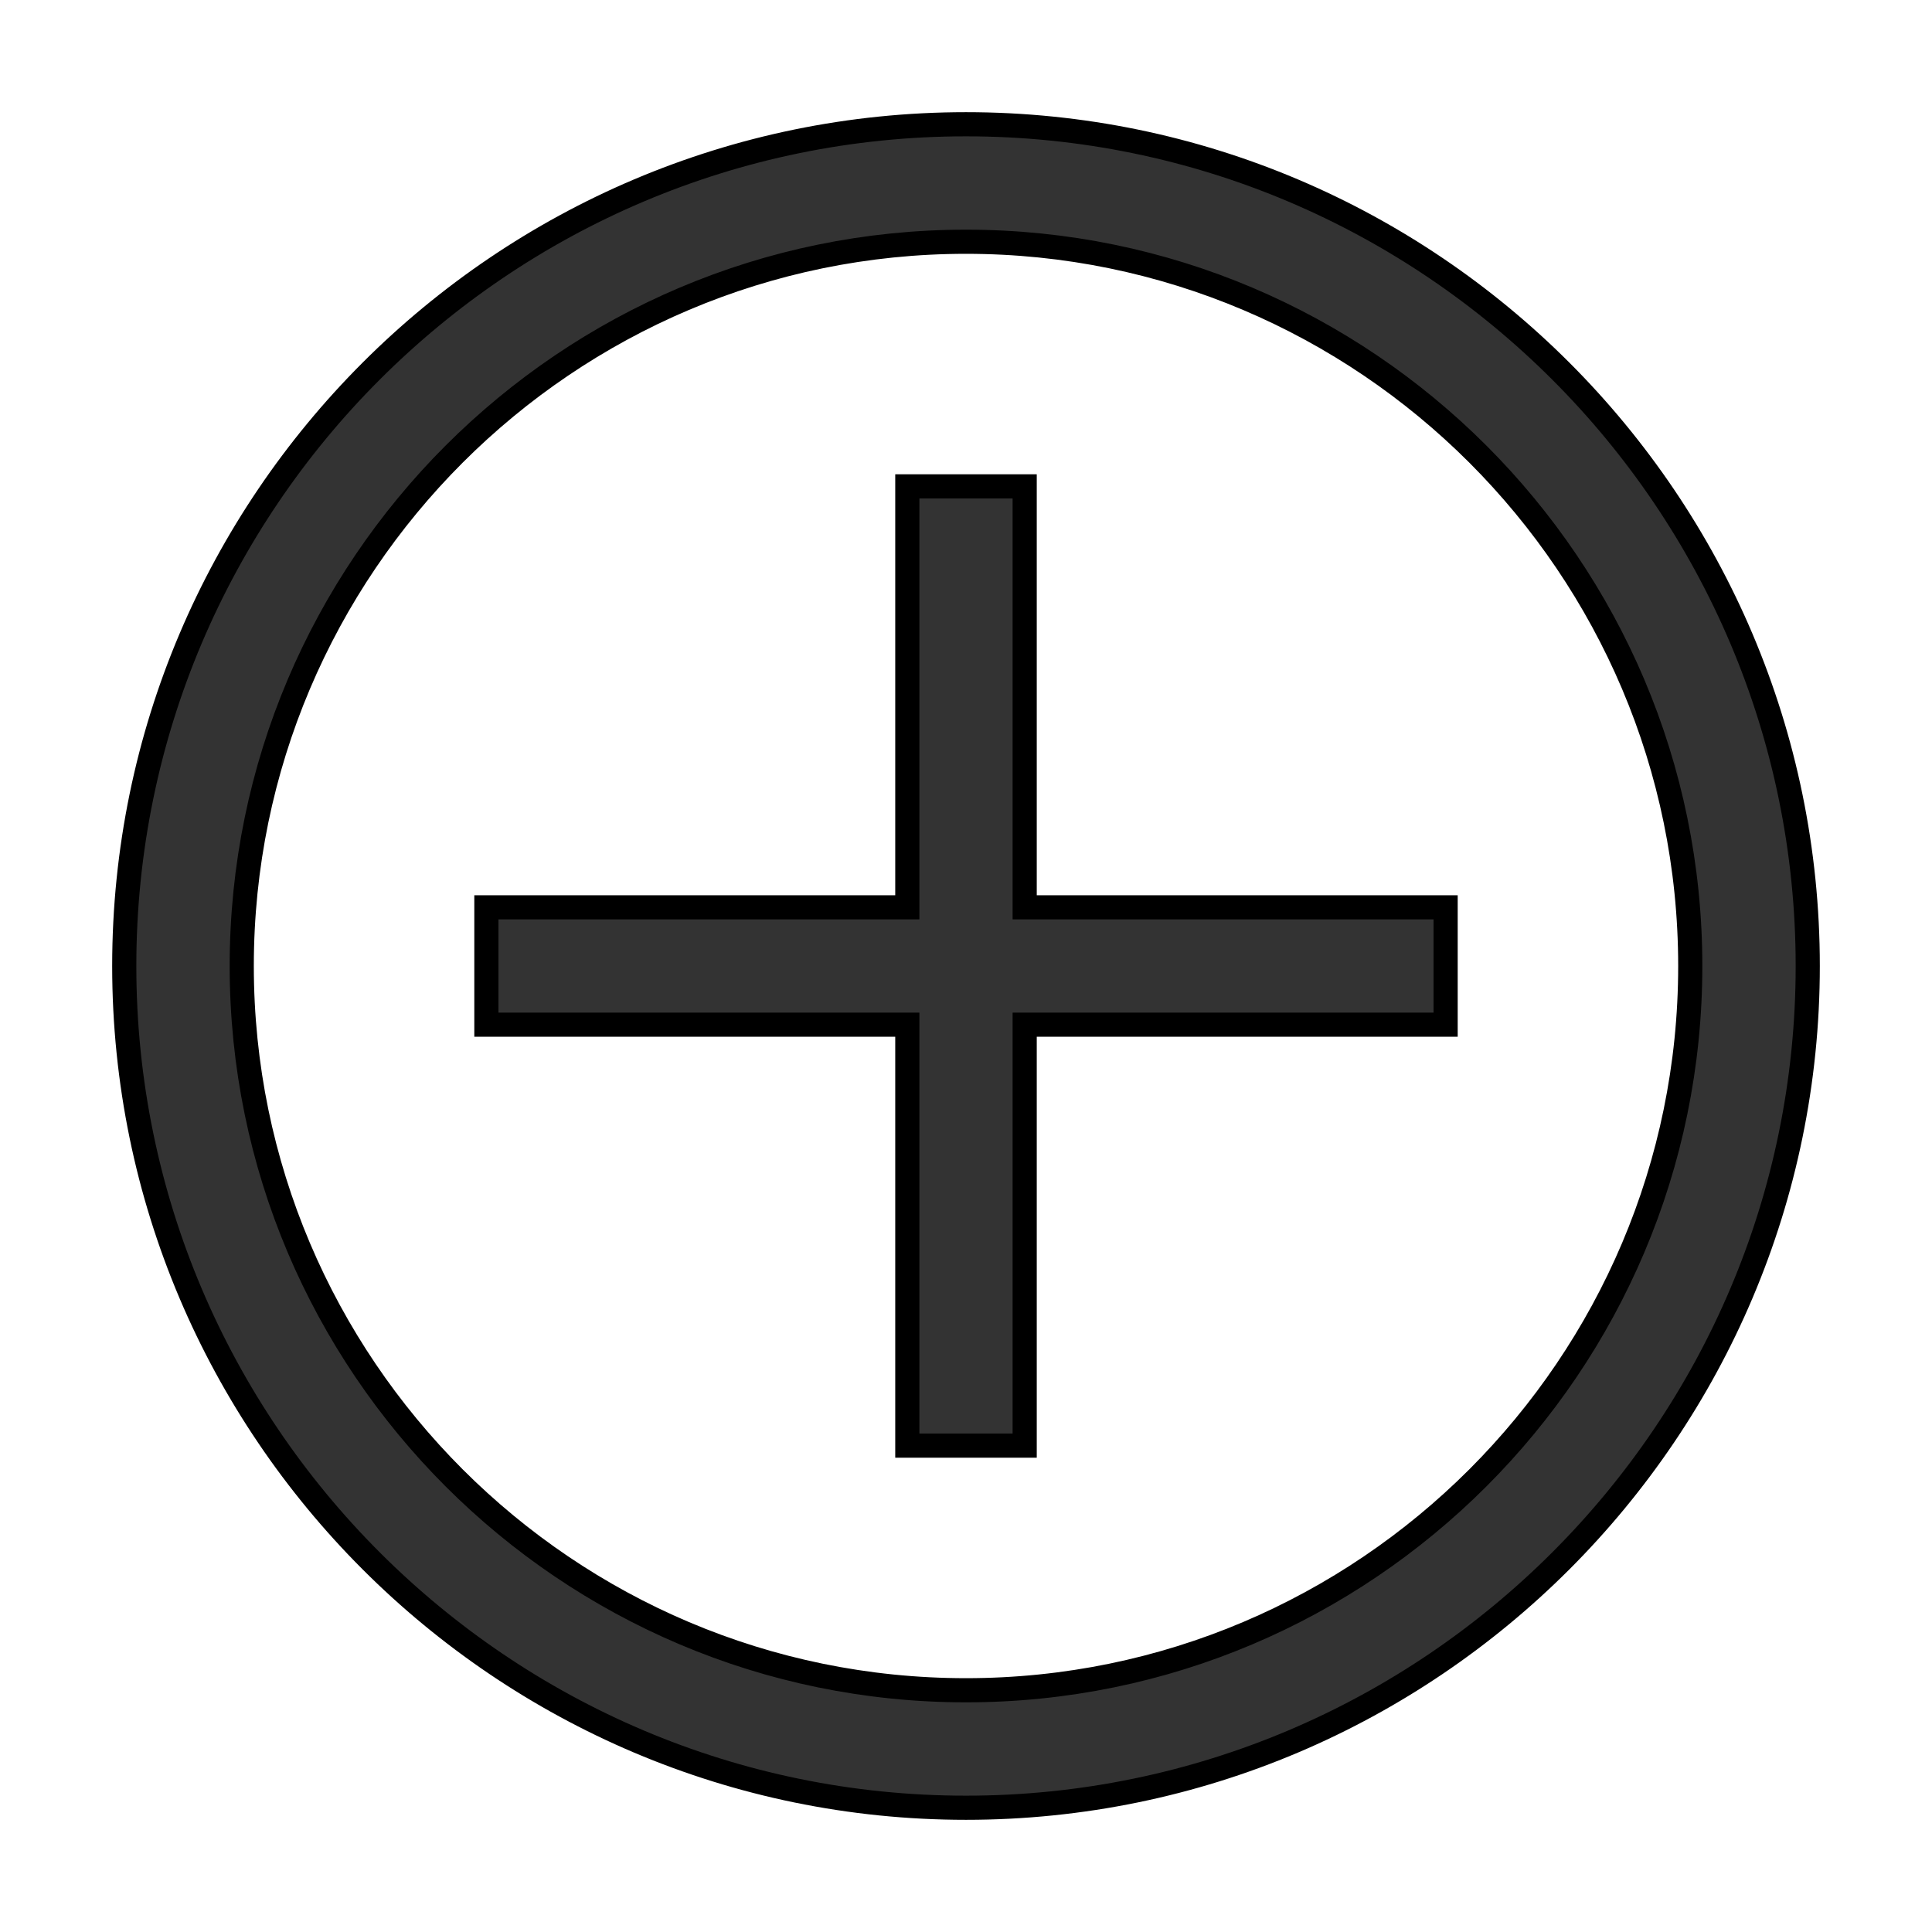 <?xml version="1.0" encoding="UTF-8"?>
<svg width="16px" height="16px" viewBox="0 0 16 16" version="1.1" xmlns="http://www.w3.org/2000/svg" xmlns:xlink="http://www.w3.org/1999/xlink">
    <title>mdpi/新建</title>
    <g id="页面-1" stroke="none" stroke-width="1" fill="none" fill-rule="evenodd">
        <g id="1动画制作视图" transform="translate(-1174, -288)" fill="#333333" fill-rule="nonzero" stroke="#000000" stroke-width="0.2">
            <g id="新建" transform="translate(1175, 289)">
                <g id="新增" transform="translate(7, 7) rotate(-180) translate(-7, -7) ">
                    <path d="M7,0.029 C3.158,0.029 0.029,3.158 0.029,7 C0.029,10.842 3.158,13.971 7,13.971 C10.842,13.971 13.971,10.842 13.971,7 C13.971,3.158 10.842,0.029 7,0.029 Z M7,12.998 C3.693,12.998 1.002,10.307 1.002,7 C1.002,3.693 3.693,1.002 7,1.002 C10.307,1.002 12.998,3.693 12.998,7 C12.998,10.307 10.307,12.998 7,12.998 Z M7.486,3.028 L6.514,3.028 L6.514,6.514 L3.028,6.514 L3.028,7.486 L6.514,7.486 L6.514,10.972 L7.486,10.972 L7.486,7.486 L10.972,7.486 L10.972,6.514 L7.486,6.514 L7.486,3.028 Z" id="形状"></path>
                </g>
            </g>
        </g>
    </g>
</svg>